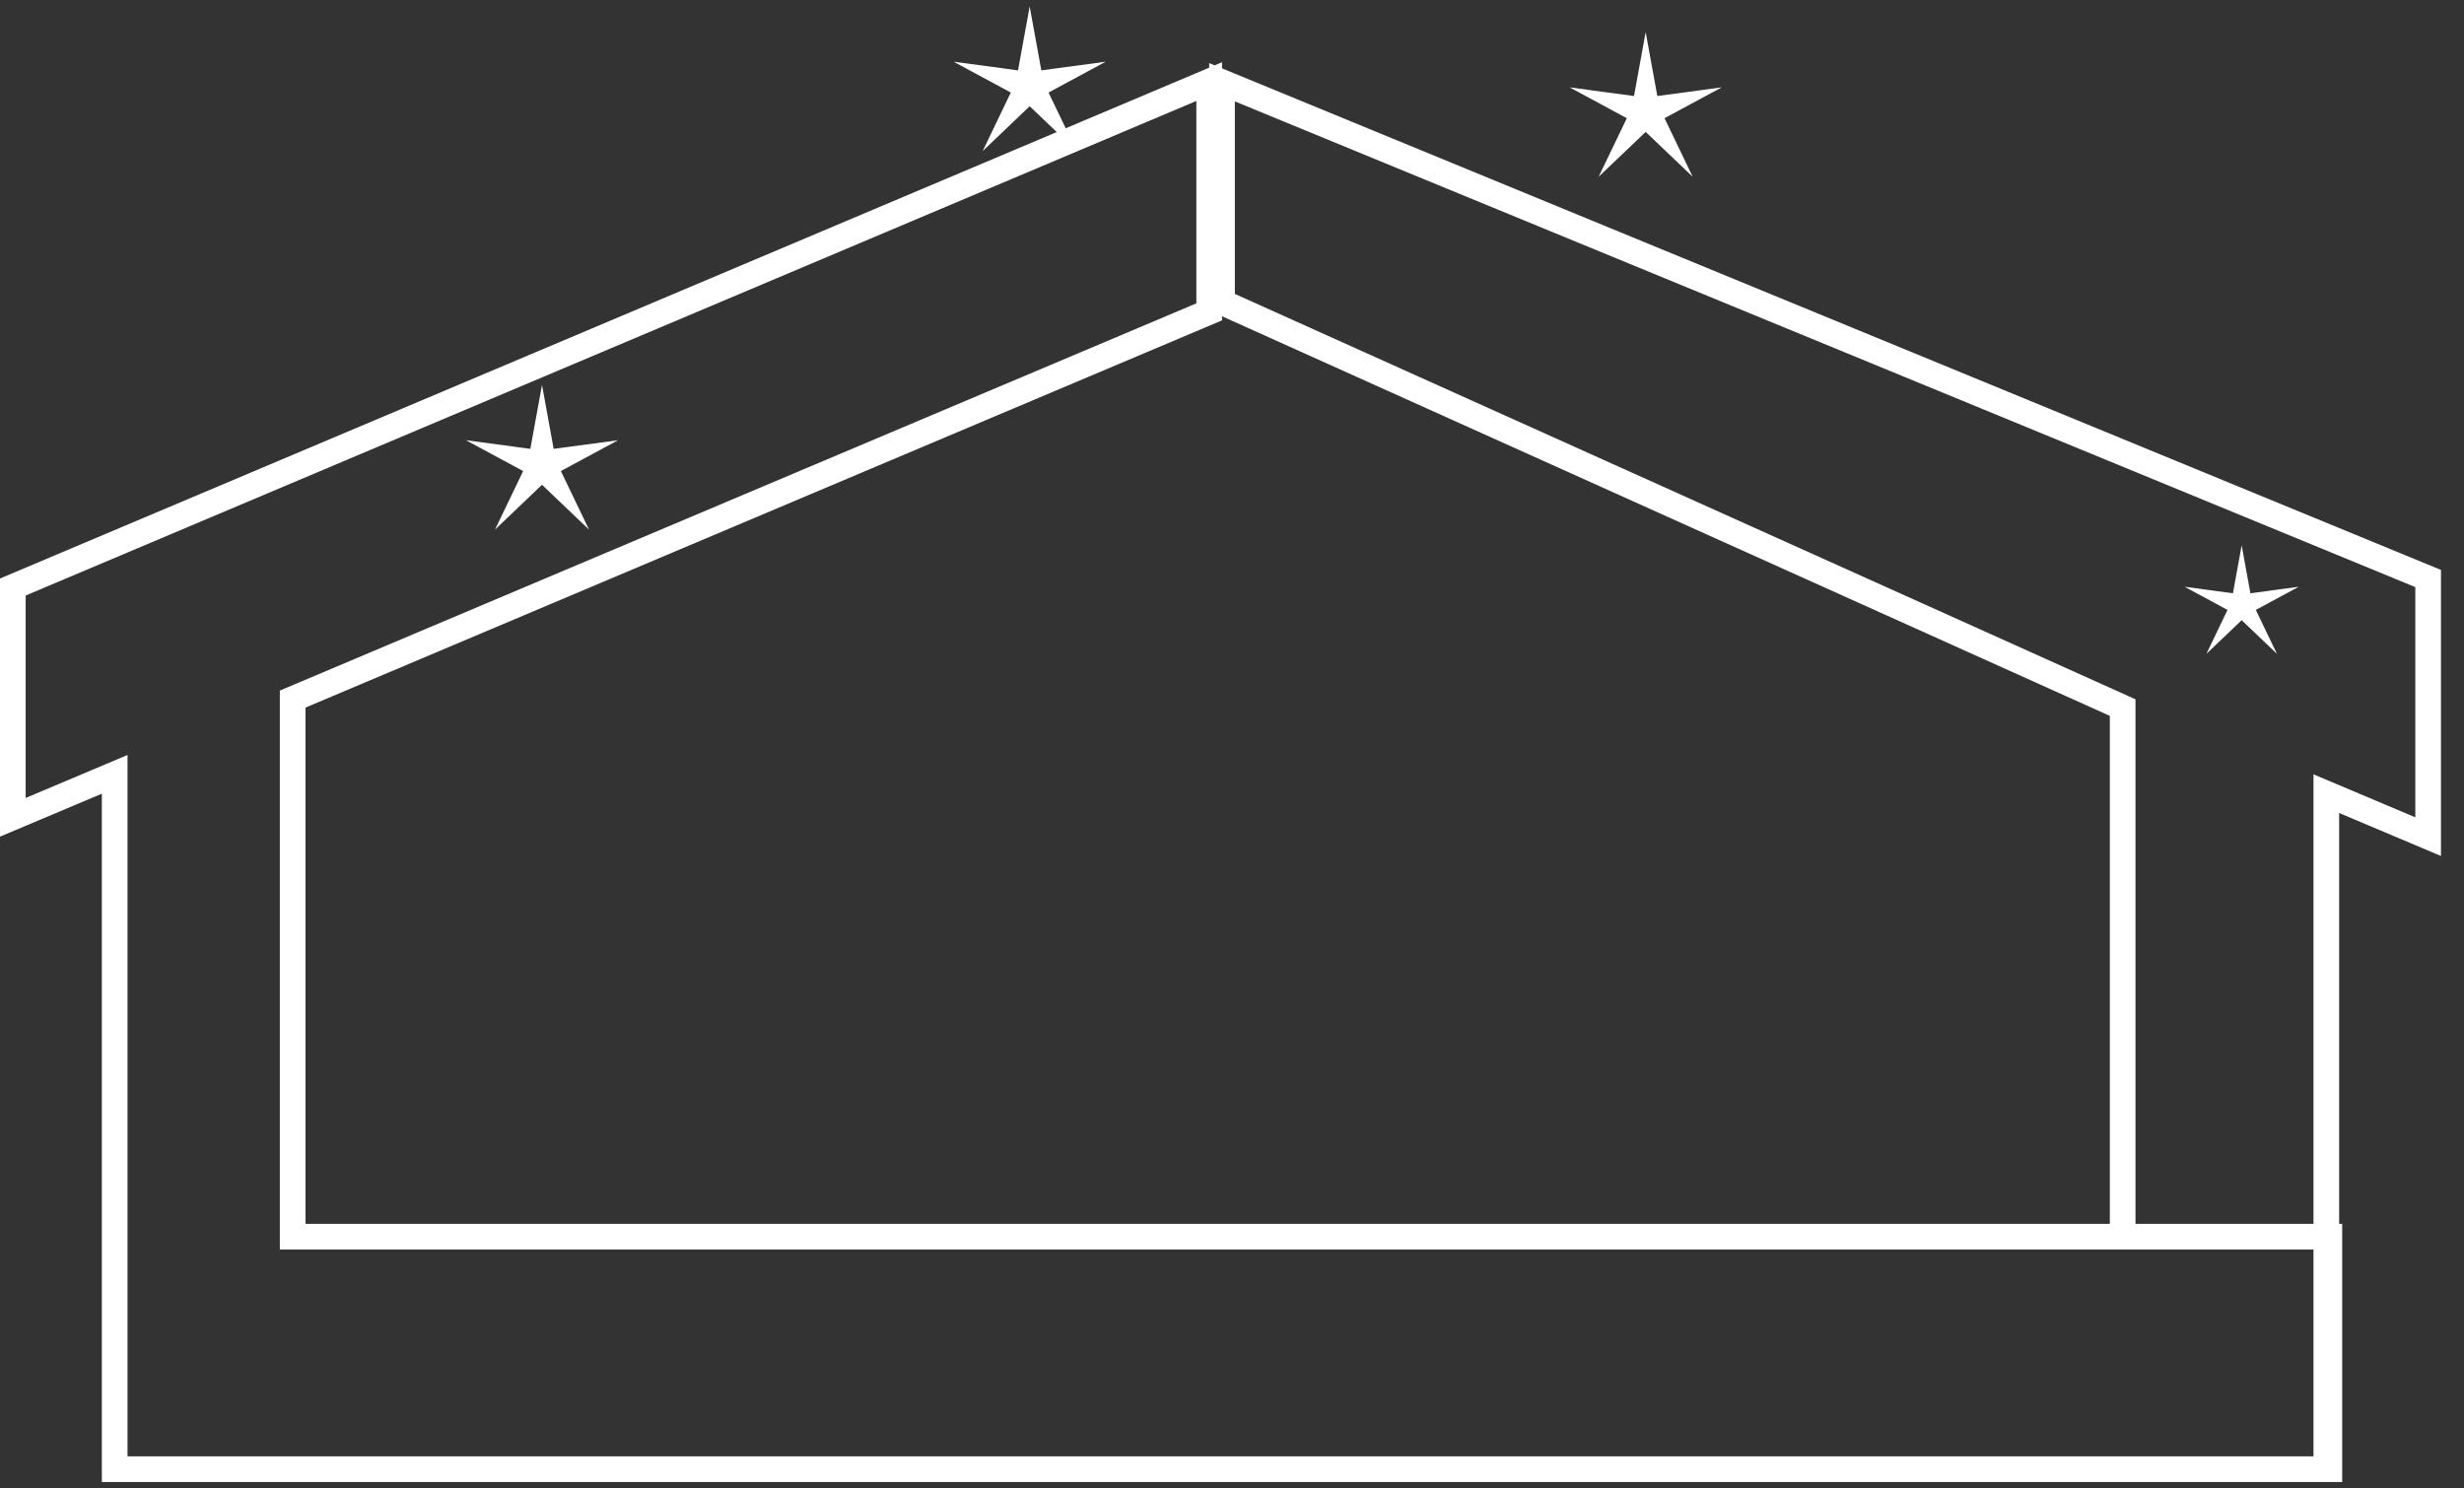 <svg width="96" height="58" viewBox="0 0 96 58" fill="none" xmlns="http://www.w3.org/2000/svg">
<rect x="0" y="0" width="96" height="58" fill="#333333" stroke="none"/>
<path fill-rule="evenodd" clip-rule="evenodd" d="M3.968 56.75V32.013V30.928L2.968 31.35L1 32.18L0 32.602V31.517V22.543L46.611 2.848L47.111 2.637V2.458L47.325 2.546L47.611 2.425V2.664L47.801 2.742L94.793 22.081L95.103 22.209V22.543V32.602V33.356L94.409 33.063L91.136 31.681V47.691H91.254V48.691V56.75V57.75L91.136 57.75H90.136L4.968 57.75H3.968V56.75ZM90.136 48.691V56.75H4.968V30.928V29.42L3.579 30.006L1 31.095V23.206L46.611 3.934V11.821L11.514 26.652L10.903 26.91V27.573V47.691V48.691H11.903H90.136ZM90.136 47.691V30.928V30.174L90.83 30.467L94.103 31.849V22.878L48.111 3.951V11.453L82.906 27.117L83.201 27.25V27.573V47.691L90.136 47.691ZM82.201 47.691V27.896L47.611 12.324V12.484L11.903 27.573V46.691V47.691H12.903L82.201 47.691Z" fill="white"/>
<path d="M40.117 0.25L40.571 2.742L43.081 2.404L40.852 3.606L41.949 5.888L40.117 4.14L38.285 5.888L39.382 3.606L37.153 2.404L39.663 2.742L40.117 0.25Z" fill="white"/>
<path d="M64.117 1.25L64.571 3.742L67.081 3.404L64.852 4.606L65.949 6.888L64.117 5.14L62.285 6.888L63.382 4.606L61.153 3.404L63.663 3.742L64.117 1.25Z" fill="white"/>
<path d="M87.338 21.25L87.678 23.119L89.561 22.865L87.889 23.767L88.712 25.479L87.338 24.167L85.964 25.479L86.786 23.767L85.114 22.865L86.997 23.119L87.338 21.25Z" fill="white"/>
<path d="M21.117 15L21.571 17.491L24.081 17.154L21.852 18.356L22.949 20.639L21.117 18.89L19.285 20.639L20.382 18.356L18.153 17.154L20.663 17.491L21.117 15Z" fill="white"/>
</svg>
